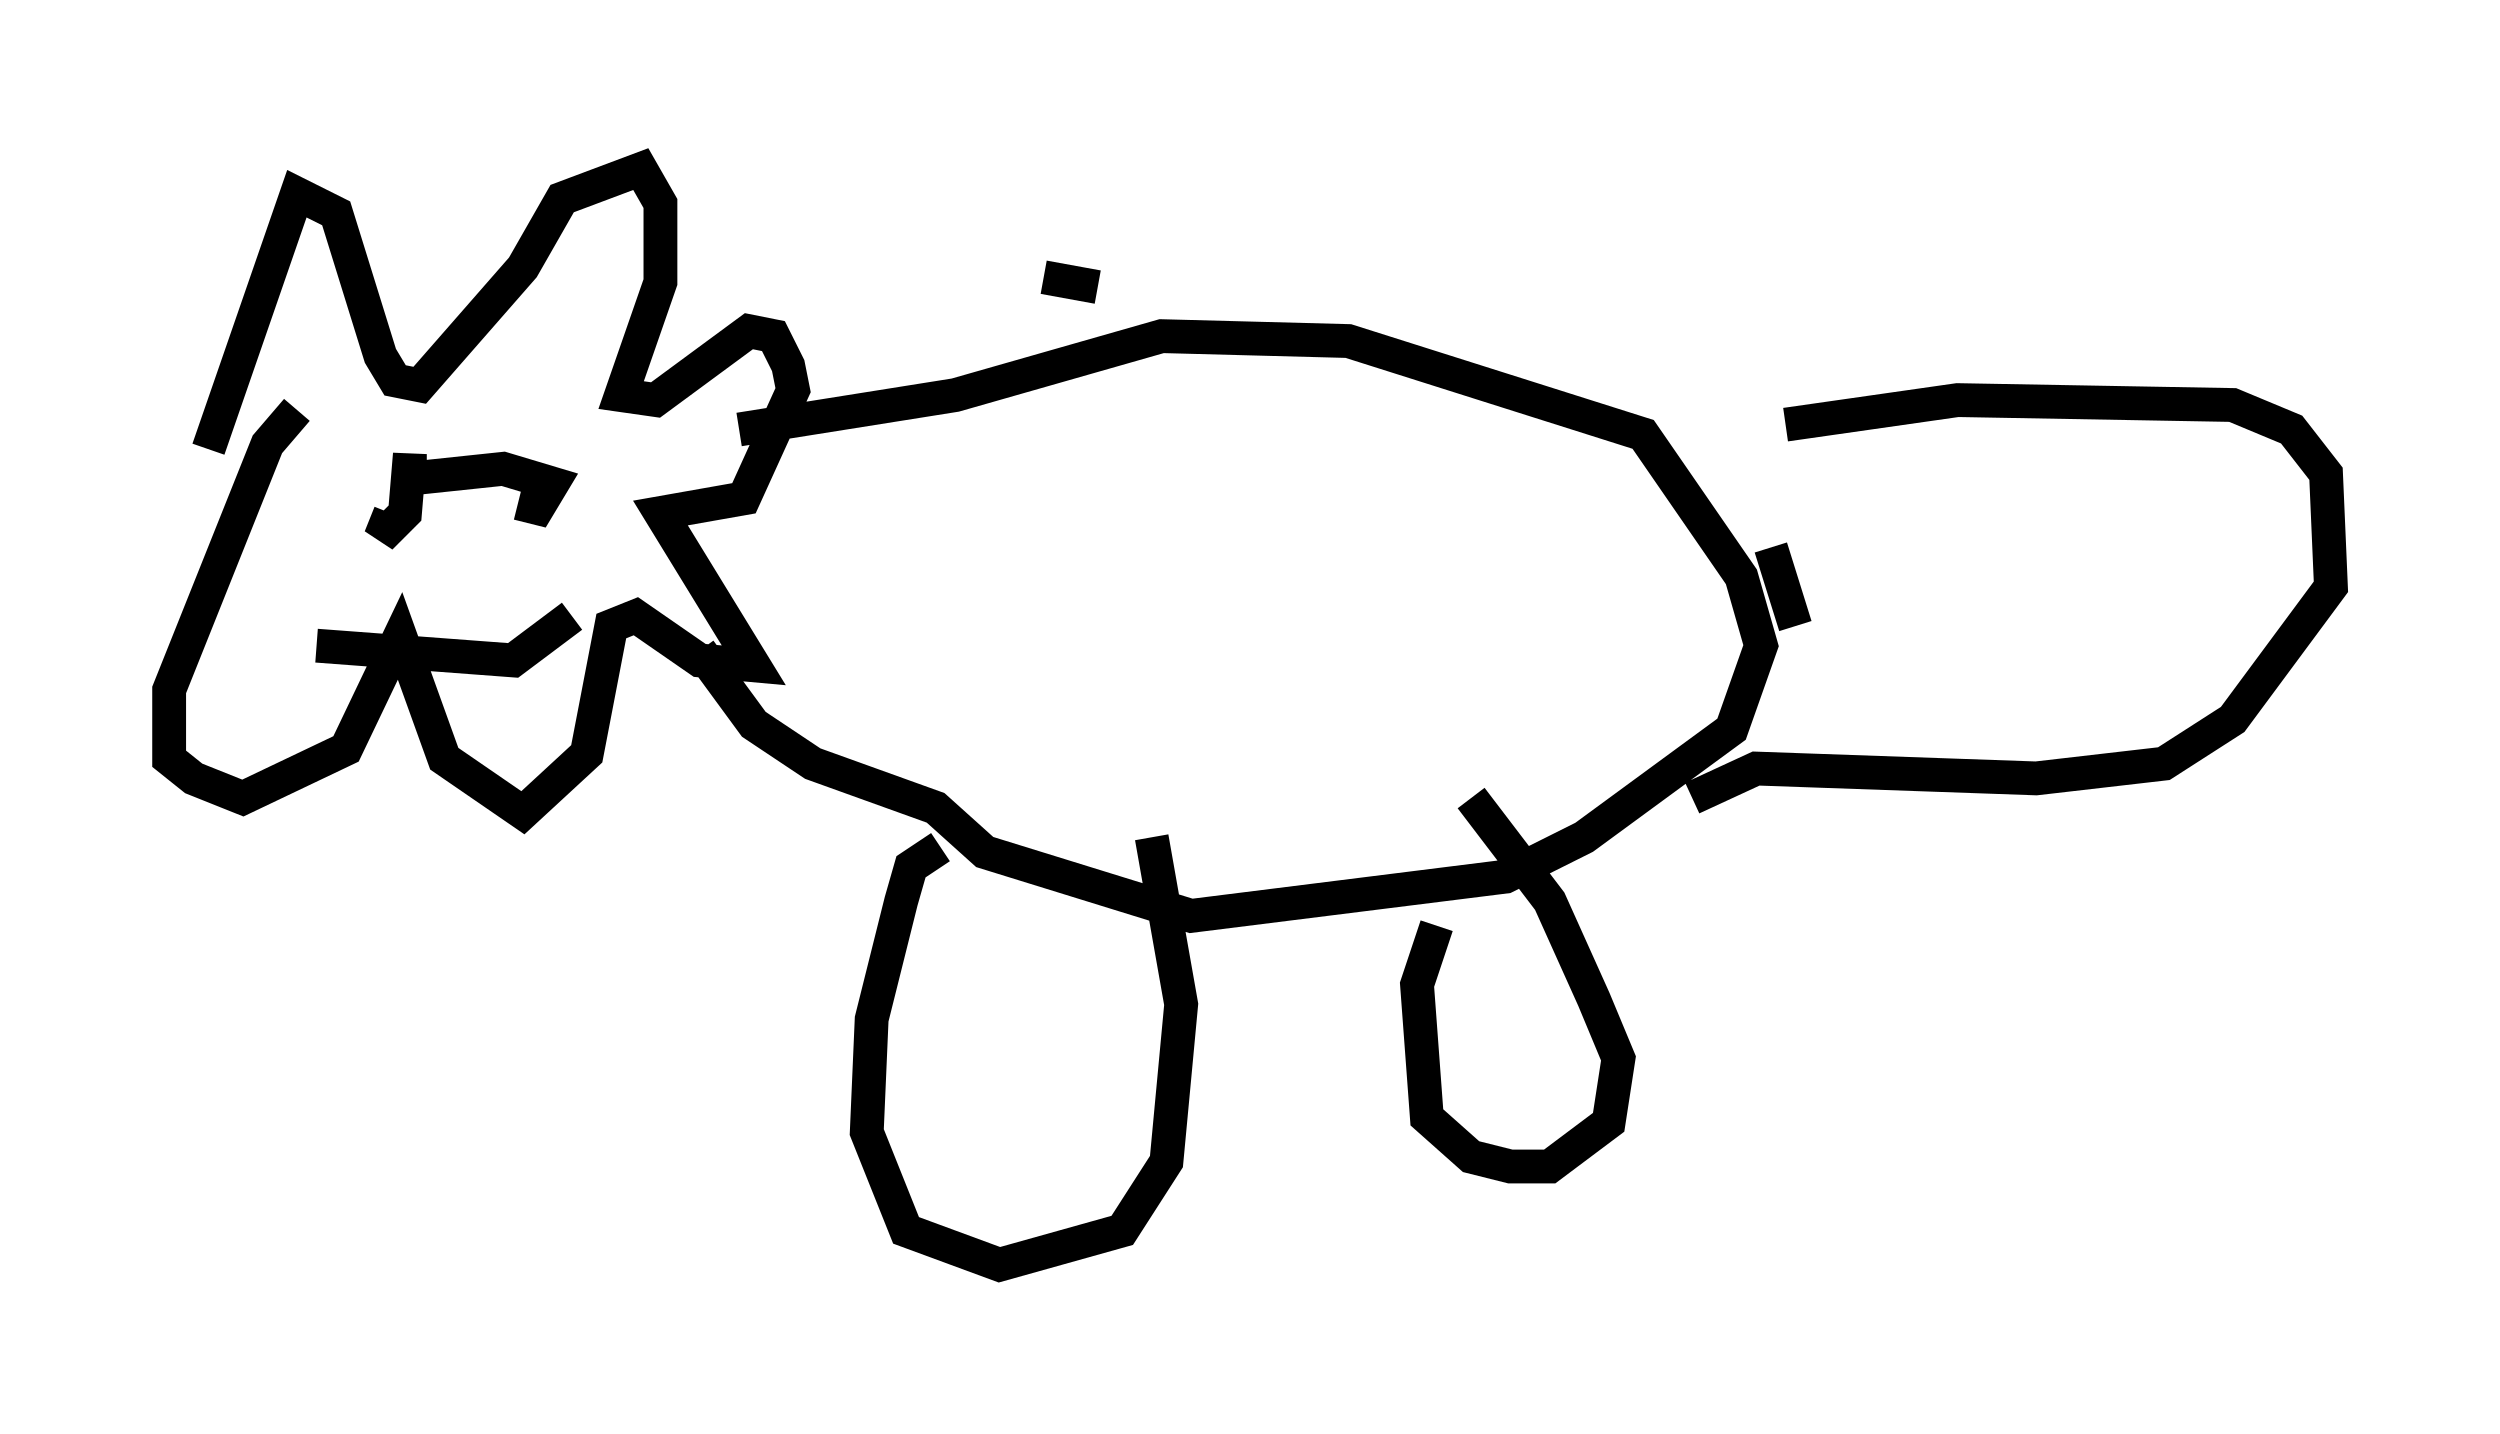 <?xml version="1.0" encoding="utf-8" ?>
<svg baseProfile="full" height="42.391" version="1.1" width="73.91" xmlns="http://www.w3.org/2000/svg" xmlns:ev="http://www.w3.org/2001/xml-events" xmlns:xlink="http://www.w3.org/1999/xlink"><defs /><rect fill="white" height="42.391" width="73.91" x="0" y="0" /><path d="M6.162, 15.749 m0.0, -2.469 l2.615, -7.553 1.162, 0.581 l1.307, 4.212 0.436, 0.726 l0.726, 0.145 3.05, -3.486 l1.162, -2.034 2.324, -0.872 l0.581, 1.017 0.0, 2.324 l-1.162, 3.341 1.017, 0.145 l2.76, -2.034 0.726, 0.145 l0.436, 0.872 0.145, 0.726 l-1.453, 3.196 -2.469, 0.436 l2.76, 4.503 -1.598, -0.145 l-1.888, -1.307 -0.726, 0.291 l-0.726, 3.777 -1.888, 1.743 l-2.324, -1.598 -1.307, -3.631 l-1.598, 3.341 -3.05, 1.453 l-1.453, -0.581 -0.726, -0.581 l0.0, -2.034 2.905, -7.263 l0.872, -1.017 m2.76, 3.05 l-0.291, 0.726 0.726, -0.726 l0.145, -1.743 0.0, 0.726 l2.76, -0.291 1.453, 0.436 l-0.436, 0.726 -0.581, -0.145 m-5.955, 4.212 l5.81, 0.436 1.743, -1.307 m4.939, -5.52 l6.391, -1.017 6.101, -1.743 l5.52, 0.145 8.715, 2.76 l2.905, 4.212 0.581, 2.034 l-0.872, 2.469 -4.358, 3.196 l-2.324, 1.162 -9.296, 1.162 l-6.101, -1.888 -1.453, -1.307 l-3.631, -1.307 -1.743, -1.162 l-1.598, -2.179 m7.117, 5.81 l-0.872, 0.581 -0.291, 1.017 l-0.872, 3.486 -0.145, 3.341 l1.162, 2.905 2.76, 1.017 l3.631, -1.017 1.307, -2.034 l0.436, -4.648 -0.872, -4.939 m8.425, 2.615 l-0.581, 1.743 0.291, 3.922 l1.307, 1.162 1.162, 0.291 l1.162, 0.0 1.743, -1.307 l0.291, -1.888 -0.726, -1.743 l-1.307, -2.905 -2.324, -3.05 m9.587, -5.084 l-0.726, -2.324 m0.436, -3.631 l5.084, -0.726 8.134, 0.145 l1.743, 0.726 1.017, 1.307 l0.145, 3.341 -2.905, 3.922 l-2.034, 1.307 -3.777, 0.436 l-8.279, -0.291 -1.888, 0.872 m-17.575, -15.106 l-1.598, -0.291 " fill="none" stroke="black" stroke-width="1" /></svg>